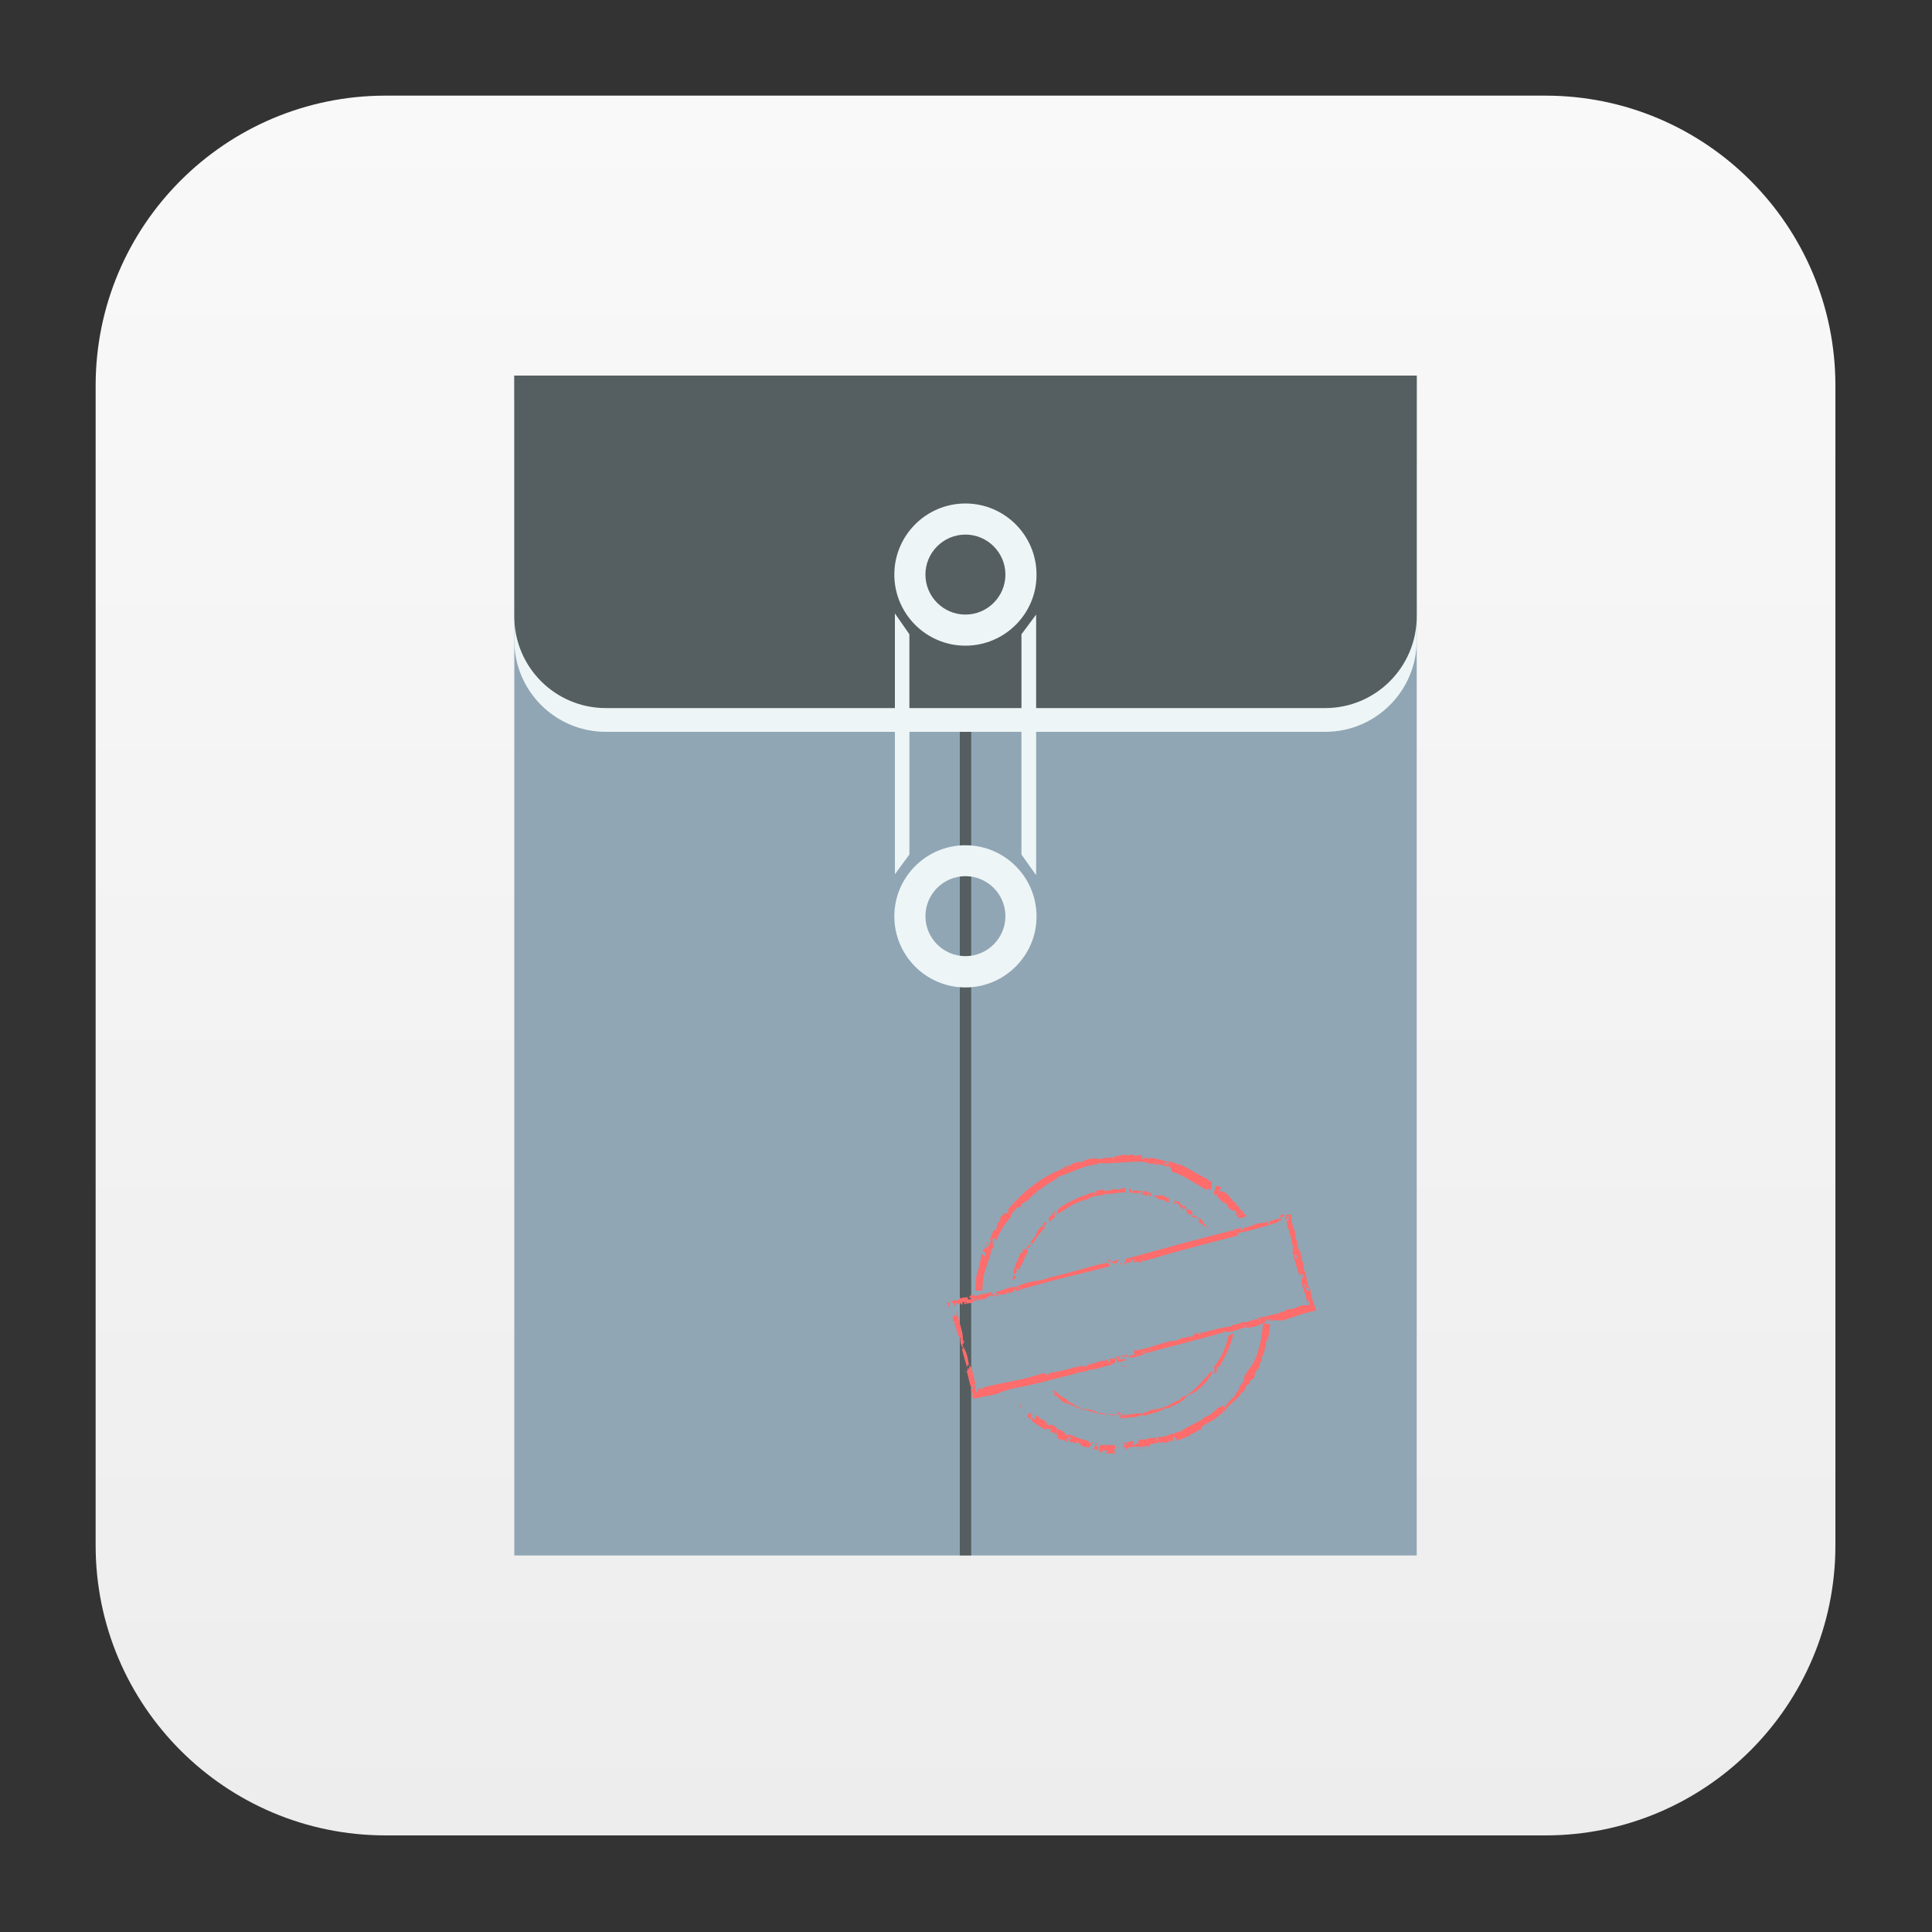 <?xml version="1.0" encoding="utf-8"?>
<!-- Generator: Adobe Illustrator 22.1.0, SVG Export Plug-In . SVG Version: 6.00 Build 0)  -->
<svg version="1.1" id="图层_1" xmlns="http://www.w3.org/2000/svg" xmlns:xlink="http://www.w3.org/1999/xlink" x="0px" y="0px"
	 viewBox="0 0 1000 1000" style="enable-background:new 0 0 1000 1000;" xml:space="preserve">
<rect x="0" y="0" width="1000" height="1000" fill="#333333" stroke="none"/>
<style type="text/css">
	.st0{fill:url(#SVGID_1_);}
	.st1{fill:#90A6B4;}
	.st2{fill:#555E60;}
	.st3{fill:#EDF5F7;}
	.st4{fill:#FF6C6C;}
</style>
<g>
	<g>
		<linearGradient id="SVGID_1_" gradientUnits="userSpaceOnUse" x1="499.731" y1="49.539" x2="499.731" y2="952.477">
			<stop  offset="0" style="stop-color:#F9F9F9"/>
			<stop  offset="1" style="stop-color:#EDEDED"/>
		</linearGradient>
		<path class="st0" d="M799.9,950H199.6c-82.9,0-150.1-67.2-150.1-150.1V199.6c0-82.9,67.2-150.1,150.1-150.1h600.3
			c82.9,0,150.1,67.2,150.1,150.1v600.3C950,882.8,882.8,950,799.9,950z"/>
	</g>
	<g>
		<rect x="266.2" y="194.4" class="st1" width="467.1" height="610.7"/>
		<rect x="496.8" y="194.4" class="st2" width="5.9" height="610.7"/>
		<path class="st3" d="M685.9,378.8H313.6c-26.2,0-47.4-21.2-47.4-47.4V206.8h467.1v124.6C733.3,357.6,712.1,378.8,685.9,378.8z"/>
		<path class="st2" d="M685.9,366.5H313.6c-26.2,0-47.4-21.2-47.4-47.4V194.4h467.1V319C733.3,345.2,712.1,366.5,685.9,366.5z"/>
		<polygon class="st3" points="470.7,442.3 463.2,452.5 463.2,317.5 470.7,328.3 		"/>
		<polygon class="st3" points="536.3,453 528.7,442.3 528.7,328.3 536.3,318.1 		"/>
		<path class="st3" d="M499.7,334.2c-20.3,0-36.8-16.5-36.8-36.8c0-20.3,16.5-36.8,36.8-36.8s36.8,16.5,36.8,36.8
			C536.6,317.7,520,334.2,499.7,334.2z M499.7,276.7c-11.4,0-20.7,9.3-20.7,20.7c0,11.4,9.3,20.7,20.7,20.7s20.7-9.3,20.7-20.7
			C520.4,286,511.1,276.7,499.7,276.7z"/>
		<path class="st3" d="M499.7,511.1c-20.3,0-36.8-16.5-36.8-36.8c0-20.3,16.5-36.8,36.8-36.8s36.8,16.5,36.8,36.8
			C536.6,494.5,520,511.1,499.7,511.1z M499.7,453.5c-11.4,0-20.7,9.3-20.7,20.7c0,11.4,9.3,20.7,20.7,20.7s20.7-9.3,20.7-20.7
			C520.4,462.8,511.1,453.5,499.7,453.5z"/>
		<g>
			<path class="st4" d="M535.2,732.4 M563.2,745.7c-3.8-0.6-6.4-1.9-9.5-3.2v0.6c0-0.6-1.3,0-0.6-0.6c-0.6,0-1.3,0.6-1.9-0.6
				c-1.3-1.3-1.9-1.9-3.8-1.9c0,0.6-0.6,0.6-0.6,0.6c0-0.6,0.6-0.6,0.6-1.3c-1.3-0.6-1.9-1.9-3.8-1.9l-0.6,0.6
				c-0.6-0.6-0.6-0.6-1.3-0.6c0.6-1.9-1.9-2.5-3.8-3.2c0.6-1.3-1.3-0.6-0.6-1.9c-0.6-0.6-0.6,0.6-0.6,0.6h-0.6c0,0.6,0,1.9-0.6,1.9
				c-0.6-1.3-1.9-0.6-1.9-1.3V733h0.6c-0.6-0.6-0.6-1.3,0-1.9c0-0.6-0.6,0.6-1.3,0.6c-0.6,0.6,0.6,0.6,0,0.6c0,0,0-0.6-0.6-0.6
				c-0.6,0.6-0.6,1.3-0.6,1.9c1.3,0,1.3,0.6,1.9,1.3c0-0.6,0-0.6,0.6-0.6v1.3c1.9,1.3,4.5,3.2,7,4.5c0.6-1.9,1.9,0.6,2.5-0.6
				c0,0.6,0.6,0.6,0.6,0.6c-0.6,0-0.6,0.6-0.6,1.3c1.9-0.6,1.9,0.6,3.2,1.3c0.6-0.6-0.6-0.6,0-1.3c0.6,1.3,0.6,1.9,0.6,3.2
				c1.9,0.6,3.2,0.6,5.1,1.9c0.6-0.6-0.6-0.6-0.6-1.9c0.6-0.6,0,0.6,0.6,0.6c0.6-0.6,0.6-0.6,0.6-1.9c0.6,0.6,1.9,1.3,0.6,1.9
				c0,0,0-0.6-0.6-0.6c0,0.6,0.6,1.3,0.6,1.9c1.9-0.6,1.9,0.6,3.2,0.6c0-0.6,0.6-0.6,0.6-1.3c0,0,0.6,0.6,0.6,1.3h1.3
				c-0.6,0.6,0,0.6,0,1.3c1.3,0,1.9,0.6,2.5,0.6s1.3,0,1.9,0.6c-0.6-0.6,0.6-1.3,0.6-1.9c0.6,0-0.6,1.3,0.6,0.6
				c0.6-0.6-0.6-0.6-0.6-1.3h1.3v-0.6c-0.6,0-1.3,0.6-1.9,0.6C563.8,746.4,563.2,746.4,563.2,745.7 M551.1,742.6
				C551.1,742.6,550.5,743.2,551.1,742.6C550.5,742.6,551.1,742.6,551.1,742.6 M577.2,749.6C577.2,750.2,577.2,749.6,577.2,749.6
				 M577.2,749.6v-1.3c-1.3-0.6-2.5-0.6-4.5,0c0-0.6-0.6-0.6-1.3-0.6c0,0.6,0.6,0.6,0,0.6s-0.6-0.6-0.6-0.6c-0.6,0.6-1.9,0.6-1.9,0
				v3.2c0.6,0.6,0.6,1.3,1.9,0.6c0.6-0.6-0.6,0-0.6-0.6c1.3,0,3.8-0.6,3.2,0.6v-0.6l-1.3,1.3c1.9,0,3.8,0.6,4.5-0.6v1.3
				C576.5,752.1,576.5,750.2,577.2,749.6"/>
			<path class="st4" d="M567,748.3c0.6-1.3,2.5-0.6,0-1.3c0,1.3-0.6,1.9-0.6,2.5c0,0-1.3,0.6-0.6,0.6c1.3-0.6,1.3,0.6,2.5,0.6v-1.9
				C568.3,748.9,567.6,748.3,567,748.3z M526.9,727.3c1.3,0.6,1.3,0,1.3,0v-0.6h-0.6C528.2,727.3,526.9,727.3,526.9,727.3z
				 M629.3,614.8c-0.6,1.3-1.9,3.8,0,3.8c0.6,0.6,0-0.6,0.6-0.6c0.6,1.3-0.6,0.6,0,1.3c1.9,1.3,2.5,3.8,5.7,3.8
				c0,0.6-1.3-0.6-0.6,0.6c0.6,0,0.6,0.6,0.6,1.3h0.6c0,1.3,2.5,1.3,1.3,1.9c0.6,0,0.6-0.6,1.3,0c0,0-0.6-0.6,0-0.6
				c0.6,0.6,0.6,0,0.6,0c0,0.6,0.6,0.6,0.6,1.9h-0.6v0.6c0.6,0,0.6,0,1.9-0.6c0,0.6-0.6,0.6-1.3,0.6c0.6,0.6,0.6,0.6,1.3,1.9
				l4.5-1.3c-0.6,0-0.6,0.6-0.6,0l-1.9-1.9c-0.6-0.6-0.6,0.6-0.6,0c0,0,0.6,0,0.6-0.6l-0.6-0.6c-0.6-0.6-0.6,0.6-1.3,0h0.6
				c0-0.6-0.6-0.6-0.6-1.9h-1.3V623c-3.8-1.9-3.8-6.4-8.9-6.4c0,0,0.6,0.6,0,0.6c0.6-0.6-0.6-1.3,0-1.9c0.6,0.6,0.6-0.6,1.3,0.6
				c0-1.3-1.9-2.5-3.2-1.9C628.7,614.8,629.3,614.1,629.3,614.8L629.3,614.8z M545.4,719.7c0,0.6,0,0.6-0.6,0.6
				c-0.6,0.6,0.6,0,0.6,0.6c0.6,0,0-0.6,0.6-0.6c0.6,0.6-0.6,0.6-0.6,1.9c0.6-0.6,0.6,0.6,1.3,0.6c0-0.6,0-1.3,0.6-1.3
				C546.6,720.3,546,719.7,545.4,719.7z M625.5,616C625.5,616.7,626.1,616.7,625.5,616C626.1,616.7,626.1,616,625.5,616z
				 M576.5,752.7h0.6c-0.6-1.3,0.6-1.3,0.6-1.9C578.4,750.2,576.5,750.8,576.5,752.7z M533.9,732.4h0.6
				C534.6,731.8,534.6,732.4,533.9,732.4z M527.6,727.9v1.3c0.6,0,0.6-0.6,0.6-1.3C527.6,728.6,528.2,727.3,527.6,727.9z"/>
			<path class="st4" d="M598.1,729.2c-1.3,0.6-3.8,0.6-4.5,1.9c-0.6-0.6-1.3,0-1.9,0.6c-2.5-0.6-6.4,0.6-9.5,0.6c0,0,0,0.6-0.6,0.6
				c0-0.6,0.6-0.6,0.6-0.6c-2.5,0-4.5-0.6-6.4,0.6v-0.6c-1.3,0-1.9,0-3.2-0.6c-0.6,0.6-0.6,0.6-0.6,1.3c0-0.6-0.6-0.6-0.6-0.6
				c0.6,0,0.6-0.6,0.6-0.6c-1.3,0-1.9-0.6-3.2-0.6c0,0.6,0.6,0.6,0,0.6c-0.6-0.6-1.9-1.3-3.2-1.9c0,0.6,0.6,0.6,0,0.6
				c0,0-0.6,0.6-0.6,0c0,0,0.6,0,0.6-0.6c-1.3,0-1.9-0.6-3.8-0.6c-0.6,0,0,0.6-0.6,0.6c0,0-0.6,0.6-0.6,0c0.6,0,0.6,0,0.6-0.6
				c-0.6-0.6-1.9,0.6-2.5,0c0-0.6,1.3,0.6,0.6-0.6c-2.5-0.6-3.8-2.5-6.4-3.2c0,0.6-0.6,0.6-0.6,0.6c-0.6-0.6,0.6-0.6,0.6-1.3
				c-2.5-1.3-4.5-2.5-6.4-4.5v1.3H546l1.9,1.9c0.6-0.6-0.6,0-0.6-0.6h0.6c0,0.6,0.6,1.3,0.6,1.9c0.6,0,0.6-0.6,0.6-0.6
				c0.6,1.3,1.9,2.5,5.1,2.5c-0.6,0.6,0,0.6,0,0.6c0.6,0,1.3,0.6,1.9,0.6c0-0.6,0.6-0.6,1.3-0.6c-0.6,0-0.6,0.6-0.6,1.3
				c0.6,0,1.9,0,1.9,0.6c0.6,0.6,0-0.6,0.6-0.6c-0.6,0.6,0.6,0,0.6,0.6c3.8,0.6,8.9,3.8,13.4,2.5c0.6,0,0,0.6,0.6,0.6
				c0.6,0,0.6-0.6,1.3-0.6v0.6c1.3-0.6,2.5,0,3.8,0.6c-0.6-0.6,0.6-0.6,0.6-1.3c-0.6,0-0.6,0.6-1.3,0c0.6-0.6,0.6-0.6,1.3-0.6
				c0,0.6,0.6,0,0.6,0.6v1.9c-0.6,0-0.6,0-0.6,0.6c2.5,0,5.1-0.6,8.3-0.6c0-0.6-0.6-0.6,0-0.6v0.6c0.6-0.6,3.2-0.6,3.8-1.3
				c0,0,0,0.6,0.6,0.6c3.8-1.3,7.6-1.9,10.8-3.8c1.3,0,3.8-0.6,3.8-1.9c0,0,0,0.6,0.6,0.6c1.9-1.3,3.8-1.9,5.7-3.8l1.3-1.3
				c0.6-0.6-0.6,0.6-0.6-0.6c1.3,0.6,1.9,0,1.9-0.6c0.6,0,0,0.6,0,0.6c0.6,0,0.6-1.3,1.9-0.6c0.6-0.6-0.6-0.6,0-1.3l0.6,0.6l0.6-0.6
				h0.6v-0.6h0.6V719c1.9-0.6,3.2-3.2,5.1-4.5c0-1.9,1.9-1.9,1.9-3.8h2.5c0-0.6,0.6-1.9,0-3.2c1.3,0.6,1.9-0.6,1.9-0.6
				c3.2-5.7,5.1-9.5,7-16.5c-1.3-0.6-1.3,1.3-2.5,0.6c-1.9,7.6-3.8,11.4-7.6,16.5c0,0.6,0.6,2.5,0,3.2c-0.6-0.6-0.6-0.6-1.9-0.6
				c-3.8,4.5-7.6,8.9-12.1,12.1v0.6c-1.9-0.6-3.2,0.6-3.8,1.9c-3.2,0.6-5.1,3.2-8.9,3.8c0,0.6,0.6,0.6,0,0.6c-0.6-0.6-3.2,0-3.8,1.3
				C598.1,730.5,598.8,729.2,598.1,729.2L598.1,729.2z M526.3,726c0.6,0.6,0,1.3,0.6,1.3C526.9,727.3,526.9,726,526.3,726z M581,707
				c0.6,0.6,0.6,0.6,1.3,0.6C582.2,707,582.2,707,581,707z M620.4,631.3v-0.6C619.8,630.7,619.8,631.3,620.4,631.3z M595,617.3
				c-1.3-0.6-0.6,0.6-1.3,0.6v-1.3c-3.2,0-3.8,0-6.4-0.6c-0.6,0.6-0.6,0.6-1.9,0.6v-1.3h-1.3c0.6,0.6,0,0.6,0.6,1.9
				c0.6,0,1.9,0.6,1.9,0c0.6,0.6,2.5,0,3.2,0.6c-0.6-0.6,0.6-1.3,1.9-0.6v0.6c-0.6,0-1.3-0.6-1.3,0.6c1.9-0.6,1.9,0.6,3.8,0.6
				C593.7,618,595,618,595,617.3L595,617.3z M602.6,621.1c0,0.6,1.3,1.3,2.5,1.3c0-0.6,0-0.6,0.6-0.6c-0.6,0-0.6,0-0.6-0.6v-1.3
				c-0.6,0.6-2.5-0.6-3.2-1.3c-0.6,0-0.6,0.6-0.6,0.6c0-0.6-1.3-0.6-1.9,0c0.6-1.3-1.3,0-3.2,0c0-0.6-0.6-0.6,0-1.3
				c-0.6,0-0.6-0.6-1.3-0.6v1.9c1.3-0.6,1.9,0.6,3.2,0C599.4,621.1,600.7,621.1,602.6,621.1v-0.6c0,0.6,0.6,0.6,0.6,1.3
				C602.6,621.8,603.2,620.5,602.6,621.1z M605.1,621.1c0,0.6-0.6,0.6-0.6,0H605.1z M612.8,624.3c0,0.6-0.6,0.6-0.6,1.3
				C611.5,624.9,612.8,623.7,612.8,624.3c-1.9-0.6-1.3-1.9-3.2-1.3c0.6,0.6,1.3,0.6,1.3,0.6l-0.6,0.6c0.6,0.6,1.3,1.3,2.5,1.9
				c0-0.6,0-0.6,1.3-0.6c-0.6-0.6-0.6-0.6,0-1.3C612.8,624.9,614,623.7,612.8,624.3z"/>
			<path class="st4" d="M607.7,621.1c0,0.6,0.6,0.6,0.6,1.3h-0.6c-0.6,0.6,0,0.6,0,0.6c0.6,0.6,0.6-0.6,1.3-0.6
				c0,0.6,0.6,0.6,1.9,1.3c0.6-0.6-0.6-0.6-0.6-1.9C608.9,622.4,608.3,621.1,607.7,621.1z M541.6,632.6
				C541.6,632.6,540.9,632.6,541.6,632.6C540.9,632.6,540.9,632.6,541.6,632.6C540.9,633.2,540.9,633.2,541.6,632.6z M582.9,614.8
				H581c0,0.6,0.6,0.6,0,0.6c0.6,0,1.3,0.6,0.6,0.6c0-0.6,0-0.6-0.6-0.6s-1.9,0-1.9,0.6c-0.6-0.6-3.8-0.6-4.5,0
				c0,0.6,0.6,0.6-0.6,0.6c-0.6,0,0.6-0.6-0.6-0.6c-0.6,0-0.6,0.6-1.3,0.6c-0.6-1.3-3.8-0.6-5.1,0c-0.6,0.6,0.6,0,0.6,0.6
				c-0.6-0.6,0,0.6-0.6,0.6c0.6-1.3,0,0-0.6-0.6c0,0.6,0.6,1.3,0,1.3v-1.3c-3.2,0-3.8,1.9-7,1.9c0.6,0.6-0.6,0.6-0.6,0.6
				c-4.5,1.9-8.3,3.8-11.4,6.4v0.6c0,0.6-0.6,1.3-0.6,1.9c5.1-2.5,8.9-6.4,15.3-7.6c0.6-0.6,2.5-0.6,2.5-1.9c0,0.6,0,0.6,0.6,0.6
				c1.9-1.3,5.7-0.6,7.6-1.9c1.9,0.6,5.1-0.6,8.3-0.6h1.9c0-0.6-0.6-0.6-0.6-0.6C582.2,616,582.9,615.4,582.9,614.8z M542.2,632.6
				 M625.5,635.1c0.6-0.6-0.6,0-0.6-0.6c0,0.6-0.6,0.6-0.6,1.3C625.5,635.1,624.8,634.5,625.5,635.1z M620.4,632.6
				c0.6,0.6,1.9,0.6,1.9,1.3c0.6-0.6,0.6-1.3,0.6-1.9c-0.6,1.3-0.6-1.9-2.5-1.3l1.3,1.3C621,631.3,620.4,631.9,620.4,632.6z
				 M614,626.9c0.6,0,0,0.6,0.6,1.3c0.6,0,1.3,0.6,1.9,0.6s0-0.6,0.6-0.6v-1.3c-0.6,0-0.6-0.6-1.9-0.6v-0.6
				c-0.6,0.6-0.6-0.6-0.6-0.6c-0.6,0.6,0,0.6,0,0.6C615.3,626.2,614,625.6,614,626.9z"/>
			<path class="st4" d="M620.4,630C620.4,630,620.4,630.7,620.4,630C620.4,630.7,620.4,630,620.4,630z M541.6,632.6
				c0,0.6-0.6,0.6-0.6,0.6L541.6,632.6c-1.3,0-1.3,0.6-1.9,1.3c0,0.6,0.6,1.3,0,1.3c-0.6-1.9-1.3,1.3-2.5,1.3
				c0.6,1.3-1.9,1.9-0.6,3.2c-0.6,0.6,0-0.6-0.6-0.6v1.3c-1.3-0.6-0.6,1.3-1.9,1.3c0,0.6-0.6,0.6-0.6,1.9c0.6,0,0.6-0.6,0.6,0v0.6
				c-0.6,0-1.3,0.6-1.9,0.6c0,0,0.6-1.3,0-0.6c0,1.3-0.6,1.3-1.3,1.9c0.6,0,1.3-0.6,1.3,0c-0.6,0-0.6,0-0.6,0.6
				c3.8-3.2,5.7-8.3,9.5-11.4c-0.6,0-0.6-0.6-0.6-1.3h0.6L541.6,632.6C541.6,633.2,541.6,633.2,541.6,632.6z M624.2,633.8
				C623.6,633.8,623.6,633.8,624.2,633.8l-1.9-0.6c0,0.6,0.6,0.6,0.6,1.3C623.6,635.1,623.6,634.5,624.2,633.8z M619.8,629.4
				c-1.3,0-1.9,0-2.5-0.6c0.6,0.6-0.6,0-0.6,0.6s2.5,0.6,2.5,1.3C619.1,629.4,619.8,629.4,619.8,629.4z M584.2,750.8v0.6
				c0.6-0.6,0.6,0.6,0.6,0C584.2,751.5,584.2,751.5,584.2,750.8z M541.6,634.5c0-0.6,0-1.3,0.6-1.3h-0.6V634.5z"/>
			<path class="st4" d="M512.9,648.5c0,0-0.6-0.6,0-1.3C513.6,647.2,512.9,649.1,512.9,648.5c0-1.9,1.3-1.9,1.3-3.8
				c0-0.6-0.6-1.3-0.6-1.3v-0.6c0.6,0,0,0.6,1.3,0.6c0.6-0.6-0.6,0-0.6-0.6v-0.6h-0.6c0-0.6-0.6-0.6-0.6-1.3c0,0.6,0.6,0,0.6,0.6
				c0.6,0.6,0-0.6,0.6-0.6l1.3,0.6h-0.6c0,0,0,0.6,0.6,0.6c1.9-4.5,4.5-8.9,7.6-12.1v-1.3h0.6c0-1.9,1.9-1.9,2.5-3.8h1.9
				c0-1.3,1.3-2.5,3.2-3.2c1.9-1.3,2.5-3.2,4.5-3.8c0.6-0.6,0.6-1.3,1.3-1.9c1.3,0.6,0.6-0.6,1.9-0.6c1.9-2.5,6.4-3.8,8.9-6.4
				c6.4-1.9,12.1-5.7,20.3-6.4c0.6-0.6-0.6-0.6,0-0.6c5.1,0.6,12.1-0.6,19.1-0.6c0-0.6,0-0.6,0.6-0.6c-0.6,0.6,0.6,0.6,0.6,0.6
				c1.9-0.6,3.8,0.6,4.5,0c0.6,0.6,3.8,1.9,3.8,0v1.3c0.6,0,1.9,0,1.9,0.6c0.6-0.6-0.6-0.6-0.6-1.3c0.6,0.6,0-0.6,0.6-0.6
				c0.6,0.6-0.6,0-0.6,0.6c0.6,0,0.6,0.6,0.6,0.6c1.9,0,3.8,0.6,5.1,1.3c0,0,0-0.6,0.6-0.6c-0.6-0.6,0.6-0.6-0.6-1.9h0.6
				c0,0.6,0,0.6,0.6,0.6c-0.6,0.6-0.6,0.6-0.6,1.9c0.6,0.6,0-0.6,0.6-0.6c0,0,0.6-0.6,0.6,0c0,0-0.6,0-0.6,0.6c0.6,0,0.6,0,0.6,0.6
				c0.6,0.6,0.6-0.6,0.6-0.6v2.5c7,1.9,12.1,6.4,18.4,9.5c0-0.6,0.6-0.6,1.3-0.6v0.6h0.6c0.6-1.3,0.6-3.2,0.6-4.5
				c-1.3,0.6-1.3-1.3-2.5-0.6c0.6-0.6,0-0.6,0-0.6c-5.1-2.5-8.9-5.1-14-7.6c-0.6,0,0,0.6-0.6,0.6v-0.6c-1.9,0-3.8-1.9-5.7-1.3
				c0.6,0,0.6,0,0.6,0.6c-0.6,0.6-1.9,0.6-2.5,0.6c0-0.6,0.6-0.6,0.6-1.3c0.6-0.6-0.6,0.6,0.6,0.6c0-0.6,0.6,0,0.6-0.6
				c-3.2-0.6-6.4-1.9-9.5-1.9c0,0.6,0,0.6-0.6,0.6c0.6-0.6-0.6-0.6-1.9-0.6c0,0.6-0.6,0.6-1.3,0.6v-1.9c-1.9-0.6-3.8,1.3-4.5-0.6
				c-1.3,0.6-1.3,0-2.5,0.6c-1.3-0.6-4.5,0-7,0.6c0,0.6-1.3,0.6-0.6,1.3h-0.6c0-0.6,0.6-0.6,0.6-0.6c-3.8-0.6-5.1,0.6-8.3,0.6
				c-1.3-0.6-1.9-0.6-1.9,0c-1.9-0.6-5.1,0.6-6.4,1.9c-0.6,0.6,0-0.6-0.6-0.6c-1.9,0.6-3.8,0.6-5.1,1.9c0,0.6,0.6,0.6,0,0.6
				c-0.6-1.3-1.9,0-1.9,0c0,0.6,0.6,1.3,0,1.3s0.6-1.9-0.6-1.3l-1.9,1.3c-12.1,5.1-20.3,12.1-28,21c0,0.6,0.6,0.6,0.6,0.6
				c-0.6,0,0,1.3-0.6,0.6c0-0.6,0.6-0.6,0-0.6v1.3c-1.3,0-2.5,0-2.5,0.6v0.6c-0.6,0-0.6,0-1.3,0.6c0,0.6,0,1.3-0.6,1.9
				c0,0.6,0,0.6-0.6,1.3l-0.6,0.6c0,0.6,0,1.3-0.6,1.9c0.6,0.6,0-1.3,0.6-0.6c0,0.6-0.6,1.3-0.6,1.9l0,0h-1.3
				c-0.6,1.9-1.3,3.8-1.9,5.1c0.6,0,0.6,1.3,0,1.9c0,0,0-0.6-0.6-0.6c0,0,0,0.6,0.6,0.6c-0.6,0-0.6,2.5-1.9,1.9c0-1.3,0-1.3,0.6-2.5
				h-0.6c0,0.6,0.6,1.9-0.6,1.9c0,0.6,0.6,0.6,0.6,1.3h-1.3c0.6,0.6-0.6,0.6-0.6,1.3c0.6,0,0.6,0.6,1.3,0.6c0.6-0.6,0-1.3,0.6-1.3
				c-0.6,1.3-0.6,1.9,0,3.2c-0.6,0-1.3,0.6-1.3,0c-0.6-0.6,0.6-0.6,0.6-0.6c-1.3,0.6-0.6-0.6-1.9-0.6c0.6,1.9-0.6,1.9,0,3.8h-0.6
				c0,3.2-1.3,5.1-1.9,8.3c-0.6,3.2,0,3.8-0.6,7h3.8C508.5,659.3,511,654.8,512.9,648.5z M514.2,642.1 M645.2,710.1
				c-0.6,0.6,0.6,0,0.6,0.6c-0.6,0-0.6,0.6-1.3,0.6c-0.6,1.3-0.6,2.5-0.6,4.5l-0.6-0.6c0.6,0,0.6,0,0.6-0.6
				c-0.6,1.3-1.9,1.9-2.5,3.8c-0.6,0.6,0.6,0.6,0.6,1.3c0,0-0.6,0-0.6-0.6c-0.6,0.6-1.9,1.9-1.9,3.2c-0.6,0.6-0.6,0-0.6,0
				c0,0.6,0,1.3-1.3,1.3c-0.6,1.9-3.8,3.2-3.2,5.1l-1.9-1.3v0.6c-3.2,0.6-4.5,3.8-7.6,5.1c-0.6,0-1.3,0.6-1.9,0.6v0.6
				c-4.5,2.5-8.9,4.5-12.7,7c-0.6-0.6-2.5,0.6-3.2,1.3c0,0,0-0.6-0.6-0.6c-1.9,1.3-5.1,1.9-7.6,1.9c-0.6,0.6,0.6,0.6,0.6,1.3
				c-0.6,0-0.6,0.6-1.3,0c0.6,0,0.6,0,0.6-0.6c-0.6,0.6,0-0.6-0.6-0.6c-1.3,0.6-4.5,0-5.1,1.3c-0.6-0.6-3.2,0-3.8,0
				c0.6,0.6-0.6,0.6,0,1.9c0,0,0,0.6-0.6,0.6c0.6-0.6-0.6-0.6-0.6-0.6c-0.6-0.6,0.6-0.6,0.6-0.6c-1.3,0-0.6,1.9-2.5,1.3
				c0-0.6-0.6-0.6,0-0.6c0.6-0.6,0,1.3,0.6,0.6v-1.9c-0.6-0.6-1.3,0.6-1.9,0c0,0.6-1.9,0.6-1.9,0.6c0,0.6,0.6,1.3,0,1.3
				c-0.6-1.3-0.6,0.6-0.6,0.6c-0.6-0.6,0.6-0.6,0.6-1.9H581c0,0.6,1.3,0.6,1.3,0.6s0,0.6-0.6,0.6s0-0.6-0.6-0.6
				c0.6,0.6,0.6,1.3,0,1.9h1.9l-0.6,0.6c0,0.6,0,0.6,0.6,0.6c0-0.6,1.3-0.6,1.3-1.3c2.5,0,4.5-0.6,5.7,0c1.3,0,3.2-0.6,4.5-0.6v0.6
				h0.6v-1.3c0.6,0,0.6-0.6,1.3-0.6c0.6,0.6-0.6,0.6-0.6,0.6c1.3-0.6,3.2-0.6,3.8-1.3c0.6,0,0.6,0,0.6,0.6c0.6,0,0.6-0.6,1.9-0.6
				c0,0.6,0,0.6,0.6,0.6c0.6-0.6,1.3-0.6,2.5-0.6c0-0.6-0.6-1.3,0-1.3c0.6,1.3,1.9,0.6,2.5,0.6l-0.6-0.6v-1.3
				c0.6-0.6,0.6,0.6,1.9,0.6c0,0.6,0,1.3-0.6,1.3c0.6,0,1.3,0,1.9-0.6h0.6c1.3-0.6,3.2-1.3,4.5-1.9c0,0.6,0.6,0.6,0.6,0v-0.6
				c1.3-0.6,3.2-1.3,4.5-2.5h1.3v-1.3c0,0,0.6,0,0.6-0.6c0,0,0.6,0,0.6-0.6c0.6,0,1.3-0.6,1.9-0.6c0-0.6-0.6-0.6,0-1.3
				c0,0.6,0,0.6,0.6,0.6c3.2-1.3,5.1-3.8,7.6-5.1c0.6-0.6-0.6,0-0.6-0.6c0.6-0.6,0,0.6,0.6,0.6c0-0.6-0.6-1.3,0-1.3
				s-0.6,1.3,0.6,0.6c2.5-3.8,6.4-5.7,8.9-9.5c-0.6,0-0.6,0.6-0.6,0c0.6,0,0.6-0.6,0.6-0.6v0.6c1.3-0.6,1.9-1.9,2.5-3.8
				c0.6-0.6,0.6-0.6,1.3-0.6c0.6-0.6,0-1.3,0.6-1.9s1.3-0.6,1.9-1.3s0.6-1.9,0.6-2.5s0.6,0,0.6-0.6v-0.6l1.3-1.3
				c0.6-1.3,0.6-3.2,1.3-3.8c0.6,0,0.6,0,0.6-0.6s-0.6-1.3,0-1.9c0-0.6,0.6-0.6,0.6-0.6V700c0,0,0.6,0,0.6-0.6v-1.3l0.6-0.6
				c0-1.3,0-2.5,0.6-3.8l0.6-0.6c0.6-2.5,0.6-5.7,1.3-7.6l-3.8-0.6C652.8,696.2,650.3,705.1,645.2,710.1L645.2,710.1z M589.9,750.2
				c0,0-0.6,0-0.6-0.6h0.6C589.9,749.6,590.5,750.2,589.9,750.2z M578.4,748.9c0.6,0.6-0.6,0-0.6,0.6h1.3
				C579.1,749.6,579.1,748.9,578.4,748.9z"/>
			<path class="st4" d="M523.7,662.5c0.6,0,1.3-0.6,1.9-0.6v-1.9C524.4,659.9,524.4,661.8,523.7,662.5z M606.4,746.4 M529.5,646.6
				c-0.6,0.6,0,1.3,0,1.9h-1.3c-1.3,3.8-3.2,6.4-3.8,10.8h1.3c0,0,0-0.6,0.6-0.6c0-0.6-0.6-1.9,0-1.9h0.6c0.6-0.6,0,0.6,0.6,0.6
				c0-0.6,0.6-0.6,0.6-1.9c1.9-1.9,1.9-5.1,3.8-7c-0.6-0.6,0-0.6,0-1.9H529.5z M542.2,632.6C542.2,631.9,542.2,631.9,542.2,632.6
				C542.2,631.9,542.2,631.9,542.2,632.6C542.2,631.9,542.2,631.9,542.2,632.6z M544.7,628.1c-0.6,0.6,0.6,0,0.6,0.6
				C544.1,629.4,545.4,628.1,544.7,628.1c-0.6,0.6,0,1.3-0.6,1.3h-0.6c0,0.6-0.6,0.6-0.6,0.6v2.5c1.3-0.6,1.9-1.9,3.2-2.5
				c-0.6-1.3,0-1.9,0-3.2C545.4,626.9,546,628.1,544.7,628.1z M499.6,709.5c0,0,0,0.6,0.6,0.6L499.6,709.5z M501.5,706.3
				c-0.6-3.8-1.3-7-3.2-9.5v-1.3c0,0,0.6,0,0.6-0.6v-1.3c-0.6,0-0.6,1.3-0.6,0.6c0.6-4.5-1.9-8.9-2.5-13.4c-0.6-0.6,0,0.6-0.6,0.6
				c0-0.6,1.3-2.5,0-2.5v1.9c-0.6,0-0.6,0.6-0.6,0.6c0-0.6-0.6-0.6-0.6-0.6c-0.6,0.6-0.6,1.3-1.3,0.6c0.6,0.6,0.6,1.3,0.6,2.5
				c0.6,0.6,1.3,0,1.3,0.6s-1.3,0-0.6,0.6c1.3,2.5,1.3,6.4,3.2,7.6c-0.6,1.3,0.6,4.5,1.3,5.1c0,0.6-0.6,0.6-0.6,0.6l3.2,11.4
				C500.2,708.2,500.2,707,501.5,706.3z M584.2,701.2C584.2,701.9,584.2,701.9,584.2,701.2C584.8,701.9,584.2,701.9,584.2,701.2z"/>
			<path class="st4" d="M525.7,718.4c10.8-1.9,21-5.1,31.8-7.6c0.6-0.6,0-0.6,0.6-0.6c1.3,0.6,3.2-0.6,4.5-0.6
				c0.6-0.6,0-0.6,0.6-0.6c2.5,0.6,7.6-1.9,12.1-2.5v-0.6h1.3c0.6-0.6,0.6-1.3,1.3-2.5c0.6,0,0.6,1.3,0,1.3c2.5,0.6,3.2-0.6,5.1-0.6
				c0.6-0.6-1.3,0-0.6-0.6c-0.6-0.6,0,0.6-0.6,0.6c-0.6-0.6,0.6,0,0.6-0.6h-3.2c0-1.3,0.6-1.3,1.3-1.9c0.6,1.3,1.9,0.6,3.2,0.6v-0.6
				c0-0.6,0-0.6-0.6-0.6c0,0.6,0,0.6-0.6,0.6c-0.6,0.6,0.6,0,0.6,0.6c-0.6-0.6-1.3,0-1.3-0.6c0-0.6,0.6-0.6,0.6-0.6
				c-1.3,0.6-3.2,1.3-5.1,1.3c0.6,1.3-1.9,0.6-0.6,1.3c-0.6,0-1.3-0.6-0.6-0.6c-1.3,0-2.5,0.6-1.9,1.3c0-0.6,0-0.6,0.6-0.6
				c-0.6,0.6,0,1.3-0.6,1.3c-0.6-0.6-0.6-0.6-1.3-0.6c0-0.6,0.6-0.6,0.6-0.6c-1.3-0.6-1.3,0.6-1.9,0.6c-1.3-0.6-4.5,1.3-6.4,1.3
				c-0.6,0.6,0,0.6-0.6,0.6c-0.6,0.6-1.3-0.6-1.3-0.6c0,1.3-1.3,1.3-1.9,1.9c-0.6-0.6,0.6-0.6,0.6-1.3c-0.6,0.6-1.3,1.3-2.5,0.6
				c-0.6,0.6-1.3,0.6-2.5,0.6c-4.5,1.3-8.9,2.5-14,3.2c-0.6,0.6,0,0.6-0.6,1.3c0-0.6-0.6-0.6-0.6-0.6h-0.6c0-0.6-0.6-0.6-1.3-0.6
				c-14,4.5-17.2,3.8-31.8,7.6c0.6,0,0.6,0,0.6,0.6c-1.3,0.6-0.6-0.6-1.9-0.6c-0.6,0.6-0.6,1.3-1.3,2.5c-1.3-1.3,0-2.5-0.6-4.5
				c-0.6,0.6-1.3,1.3-1.3,0.6c0-0.6,0.6-0.6,1.3-0.6v-1.3c-0.6,0-0.6,0.6-0.6,0.6c0.6-2.5-1.3-5.1-1.3-7.6c-0.6-0.6-0.6,0-0.6-0.6
				s-0.6-0.6-0.6-0.6c0,1.9-1.3,1.9-1.3,3.2l1.9,7.6c0.6,0.6,1.3,0,1.3,0.6c-0.6,0.6,0,0.6-0.6,0.6c-0.6,0-0.6-0.6-0.6-0.6
				c0,1.3,0,2.5,1.3,3.2c-1.3,0.6,0,1.9,0,2.5c8.3-1.9,3.8-0.6,12.1-2.5l3.2-1.3C520.6,719.7,522.5,719,525.7,718.4
				c0-0.6-1.9-0.6-1.3-1.3C525,717.8,525.7,717.8,525.7,718.4z M577.8,702.5c0.6,0.6,1.3,0.6,1.3,0.6c-0.6,0.6-1.3,0.6-1.9,1.3
				C577.8,703.1,577.8,703.1,577.8,702.5z M574,705.1C574,705.7,574,705.7,574,705.1C574,705.7,573.3,705.1,574,705.1z M678.3,667.5
				c-2.5-2.5-1.3-7.6-3.8-10.8c1.3-1.9-1.3-3.8-0.6-6.4c-1.3-0.6,0,1.3-0.6,1.3c0.6-2.5-0.6-5.1-2.5-6.4c0.6-0.6,0,0.6,1.3,0.6
				c-0.6-1.3-0.6-4.5-1.9-5.1c1.3-2.5-1.3-5.1-1.3-7.6c-0.6-0.6-0.6,0-0.6-0.6c0.6-0.6,0-1.9,0-3.8h-1.9h-0.6v1.3h-0.6
				c0,0.6,0,1.3,0.6,1.3c0.6-0.6,0-1.9,0.6-1.9c0,0.6,0,1.3,1.3,1.3c-1.3,0-0.6,1.9-1.9,1.3c1.3,4.5,2.5,8.3,3.2,12.7
				c0.6,0.6,0.6,0,0.6,0.6c0,0.6-0.6,0.6-0.6,1.3s0,0.6,0.6,1.3c0,0,0.6,0,0-0.6h0.6c0,0.6-0.6,0.6-1.3,0.6
				c1.3,4.5,2.5,8.9,3.8,12.7c0.6,0,0-1.3,0.6-1.3c0,0.6,1.3,0,1.3,0.6c0,0.6,0,0.6-0.6,0.6c0,0,1.3,0.6,0.6,1.3
				c-0.6,0,0-1.3-0.6-0.6c-1.3,4.5,2.5,8.3,2.5,13.4c1.3,0.6,0-1.3,0.6-1.3c1.3,0.6,0.6,1.9,0,2.5c-3.8-1.3-7,2.5-11.4,1.9
				c0,0,0,1.3-1.3,1.3c-0.6-0.6,0.6,0,0.6-0.6c-0.6,0-1.3,0.6-1.3,0.6H663c0,0.6-1.3,0.6-1.3,0.6c-0.6,0.6,0.6,0,0.6,0.6
				c-1.9-0.6-5.1,0.6-7,1.3c0-0.6-1.3,0.6-2.5,0c-0.6,0,0,1.3-0.6,1.3c0,0,0-1.3-1.3-0.6v0.6c-3.2,0-5.7,2.5-7.6,1.3
				c-1.3,1.3-5.1,1.3-6.4,2.5c-6.4,0.6-10.2,2.5-15.3,3.2c-0.6,0,0,1.3-0.6,1.3s-0.6-0.6-0.6-1.3c-0.6,0.6-1.3,0-1.9,0.6
				c-1.3,0.6-1.3,2.5-2.5,1.9c0.6-0.6,1.3,0,0.6-0.6c-1.9,0-3.8,1.3-4.5,0.6c-1.9,1.3-3.8,1.9-6.4,1.9c-5.7,1.3-11.4,3.8-16.5,4.5
				c-0.6,0.6,0,0.6-0.6,0.6c0-0.6-0.6-0.6-1.3-0.6c0,0.6-0.6,1.3-0.6,0.6c0,0.6,0.6,1.3,0.6,1.9c-0.6,0-0.6,0.6-0.6,0.6
				s0-0.6-1.3-0.6c0.6,1.3-1.3,0-1.3,1.3c2.5,0.6,4.5-0.6,7.6-1.3c0.6,0,0-1.3,0.6-1.3c0.6,0,0,0.6,0.6,0.6
				c13.4-3.8,27.3-7,40.1-10.8c0.6-0.6,0-0.6,0.6-0.6c3.2,1.3,7-1.3,10.8-1.9c0.6-0.6-0.6-1.3-0.6-1.3c0.6,0,1.3,0,1.3,1.3
				c3.8,0,7-1.3,10.2-3.2c0,0,0-1.3,0.6-1.3c0,0.6,1.3,0,0.6,1.3c1.3,0,1.3-0.6,2.5-0.6h5.1c8.3-2.5,8.3-3.2,17.2-5.1
				C680.2,675.2,678.9,672.6,678.3,667.5L678.3,667.5z M666.2,634.5c0.6,0,0.6,0,0.6,1.3C666.2,635.8,666.2,635.1,666.2,634.5z
				 M666.2,629.4c0.6,0,1.3,0,1.3,0.6C666.2,630,666.2,630,666.2,629.4z M670.6,651.6c0-1.3-0.6-1.3-0.6-2.5c0,0.6,0,0.6,1.3,0.6
				C671.3,650.4,671.3,651.6,670.6,651.6z M676.3,666.3h0.6c0,0.6,0,0.6-0.6,1.3h-0.6C675.7,666.9,676.3,666.9,676.3,666.3z
				 M675.1,665h0.6v1.3C675.1,665.6,674.4,665.6,675.1,665z M676.3,668.2c0-0.6-0.6-0.6-0.6-0.6v-0.6
				C675.7,667.5,676.3,667.5,676.3,668.2c1.3-0.6,0-1.9,1.3-1.3v1.3C676.3,667.5,677,668.2,676.3,668.2z M677,671.4
				c0.6-0.6,0.6-1.3,0.6-1.3C677.6,670.7,677,670.7,677,671.4z M592.4,700.6c-0.6,0-1.3-0.6-0.6-1.3h0.6V700.6z M595,698.7v-0.6
				c0.6,0,0.6,0.6,0.6,0.6H595z M652.2,684.1c0-0.6-0.6-0.6-1.3-1.3C651.5,682.8,652.8,683.4,652.2,684.1z M657.9,683.4
				c-0.6,0.6-1.3,0-0.6-0.6h0.6V683.4z M642,635.8h0.6C642,635.1,642,635.1,642,635.8z M513.6,669.5c0,0-0.6-0.6,0-0.6h-0.6l1.3-0.6
				c-2.5,1.3-7,1.3-8.9,2.5c-0.6,0-0.6-0.6-0.6-0.6c-0.6,0.6,0,0.6-0.6,0.6c-0.6-1.3-2.5,0-2.5,0.6s0.6-0.6,0.6,0.6v0.6h-1.3
				c0.6-1.3-0.6-0.6-0.6-1.3c-1.3,0.6-3.2,0-3.2,1.3c0-0.6,0-1.3-0.6-0.6c0,0.6-0.6,0.6-1.3,1.3c-1.3-1.3-1.9,0.6-3.2,0v0.6
				c0.6,0,0.6,0.6,1.3,0.6v0.6c1.3,0,0-0.6,0.6-0.6v1.3h1.3c-0.6,0-0.6-0.6-0.6-1.3c0.6,0,0.6,0,1.3,0.6c0,0,0.6-0.6,1.3-0.6
				c0,0.6,0.6,1.3,0.6,0.6c0.6,0,0-1.3,0.6-1.3s0.6,0.6,0.6,1.3c1.3-0.6,2.5-0.6,3.8-0.6c0.6,0,0.6-0.6,0.6-1.3c0.6,0,0,0.6,0.6,0.6
				c0.6-0.6,0.6-1.3,1.3-1.9h0.6c-0.6,0-0.6,0-0.6,1.3c0.6-0.6,2.5-0.6,3.2-0.6c0.6-0.6-0.6-0.6,0-0.6c1.3,1.3,1.9-0.6,3.8-1.3h0.6
				v-0.6h0.6C512.9,670.1,512.9,670.1,513.6,669.5C512.9,670.1,512.9,669.5,513.6,669.5z M497.7,673.9c0.6,0,0.6,0.6,0.6,1.3
				C498.3,674.5,498.3,673.9,497.7,673.9z M500.2,674.5c-0.6,0-0.6-0.6-0.6-0.6h0.6V674.5z M502.1,672c0.6,0,1.3,0,1.9,0.6
				C503.4,672.6,502.8,672.6,502.1,672z M505.9,673.3c-0.6,0-1.3,0-1.3-0.6C505.3,672.6,506.6,672.6,505.9,673.3z M511.7,670.1
				 M512.3,669.5H511c0-0.6,0-0.6,1.3-0.6V669.5z M581,651h0.6H581z"/>
			<path class="st4" d="M664.3,631.3C664.9,631.3,664.9,631.3,664.3,631.3C664.9,631.3,664.9,631.3,664.3,631.3z M664.9,629.4
				c-0.6,0,0-0.6-0.6-0.6c-1.3-0.6-1.3,0.6-1.9,0.6v0.6C664.3,630,664.9,629.4,664.9,629.4z M665.5,628.8c-0.6,0,0,0.6,0,0.6
				C664.9,629.4,665.5,629.4,665.5,628.8z M514.8,670.1h-1.9l0.6,1.3c0,0,0-0.6,0.6-0.6C514.2,670.7,514.8,670.7,514.8,670.1z
				 M578.4,652.3c0.6,0,1.3,0,1.3-0.6L578.4,652.3C579.1,652.3,578.4,652.3,578.4,652.3z"/>
			<path class="st4" d="M546,660.6c-3.2,0.6-7,2.5-10.8,2.5c-2.5,0.6-5.7,1.3-8.3,2.5c-0.6,0.6,0,0.6-0.6,0.6
				c-3.8-0.6-7,1.9-10.8,2.5c-0.6,0.6,0.6,0,0.6,1.3c0,0-1.3,0-1.3-0.6h-1.9c1.3,0,1.3,0.6,1.9,0.6c0,0,0-0.6,0.6-0.6v1.3h1.3
				c-0.6-0.6-1.3-0.6-1.3-0.6c1.3,0,0.6,1.3,1.3,0.6s-0.6,0-0.6-1.3c1.9,1.3,4.5,0.6,5.7-0.6c0.6,1.3,1.9-0.6,3.2,0
				c0.6-0.6-0.6,0-0.6-1.3h1.3c0,0.6,0,0.6,0.6,0.6c1.3,0,2.5-1.3,4.5-1.3c14.6-4.5,29.2-7.6,43.9-11.4H574v-1.3
				c-0.6,0-0.6,0-0.6-0.6c-0.6,0-1.9,0.6-3.2,0.6C562.5,656.1,554.3,658.6,546,660.6z M526.9,666.9c0-0.6,0.6-0.6,0.6-0.6
				C528.2,666.3,527.6,667.5,526.9,666.9z M573.3,652.9h1.3v-0.6C573.3,651.6,573.3,652.3,573.3,652.9z M579.7,651.6
				C580.3,651.6,580.3,651.6,579.7,651.6C580.3,651.6,579.7,651.6,579.7,651.6z M664.9,630.7h0.6V630L664.9,630.7
				C664.9,630,664.9,630,664.9,630.7z M577.2,652.3c-0.6,0.6,0,0.6-0.6,0.6h-1.9c0,0.6,0.6,1.3,0.6,1.3s-0.6-0.6,0-1.3
				c0.6,1.3,1.3,0.6,1.9,1.3c0.6-0.6,0.6-0.6,1.3-0.6v-0.6c-0.6-0.6-1.3,1.3-1.3,0.6s1.3-0.6,1.3-1.3c0.6,0,0.6,0,0.6,0.6
				c0,0,0-0.6-0.6-0.6h-0.6C578.4,651.6,577.2,652.3,577.2,652.3z M636.9,636.4 M580.3,653.6h-0.6c0,0.6,0.6,1.3,0.6,1.3V653.6z
				 M579.7,652.3c0.6,0,0.6-0.6,1.3-1.3C580.3,652.3,579.7,652.3,579.7,652.3 M581,651C581,651,581,651.6,581,651
				C581,651.6,581,651.6,581,651 M669.3,649.1C669.3,649.1,670,649.1,669.3,649.1C669.3,648.5,669.3,649.1,669.3,649.1 M663.6,631.3
				c0-0.6,0-0.6-0.6-0.6h-0.6c-0.6,0.6,1.3,0.6,0.6,1.3c-0.6,0-1.3,0-0.6-1.3c-3.8,0.6-7,2.5-11.4,2.5l-3.2,1.3
				c-1.3,0.6-3.2,0.6-4.5,1.3h0.6v0.6c-1.3-0.6-0.6,0.6-1.9,0.6c0-0.6,0.6-0.6,0.6-1.3c-1.3,0-2.5,0.6-3.8,0.6v0.6
				c0,0-0.6,0-0.6-0.6c-0.6,0.6,0.6,0,0.6,1.3c-0.6,0,0-0.6-1.3-0.6c-18.4,4.5-36.2,9.5-54.7,14.6v0.6h-0.6c1.3,0.6-1.3,1.3,0,2.5
				c0.6,0,0-1.3,0.6-1.3c1.3,0.6,1.9-0.6,2.5,0c0.6-0.6,0.6,0,0-1.3h1.3v1.3c0,0,0.6,0,1.3-0.6c0-0.6-1.3,0-1.3-0.6h1.3
				c0,0-0.6,0-0.6,1.3c1.3-0.6,1.9-0.6,3.2,0c0.6,0,0.6-0.6,0.6-1.3c1.3,1.3,3.2-0.6,5.1-0.6c14.6-4.5,29.9-8.3,44.5-12.1
				c0.6-1.3,0-1.3-0.6-1.9c0.6,0,0.6-0.6,0.6-0.6v1.3c6.4-1.3,12.7-3.2,19.1-5.1c1.3-0.6,2.5-1.3,4.5-1.3c-0.6,0-1.9,0-3.2,0.6
				C662.4,631.9,663,631.3,663.6,631.3 M656,633.8v-1.3h1.3C657.3,633.2,656.6,633.2,656,633.8 M658.5,631.9
				C659.2,631.9,659.2,631.9,658.5,631.9C659.2,631.9,658.5,631.9,658.5,631.9 M575.2,654.8C574.6,654.2,574.6,654.8,575.2,654.8
				C574.6,654.8,575.2,655.5,575.2,654.8 M513.6,668.8C512.9,668.8,512.9,668.8,513.6,668.8 M491.3,677.1v-2.5c0,0,0-0.6-1.3-0.6
				C490.7,675.2,490.7,675.8,491.3,677.1 M491.3,674.5C492,674.5,492,674.5,491.3,674.5C492,674.5,492,674.5,491.3,674.5
				C492,674.5,492,674.5,491.3,674.5 M513.6,671.4C513.6,672,513.6,672,513.6,671.4C513.6,672,513.6,672,513.6,671.4"/>
		</g>
	</g>
</g>
</svg>
